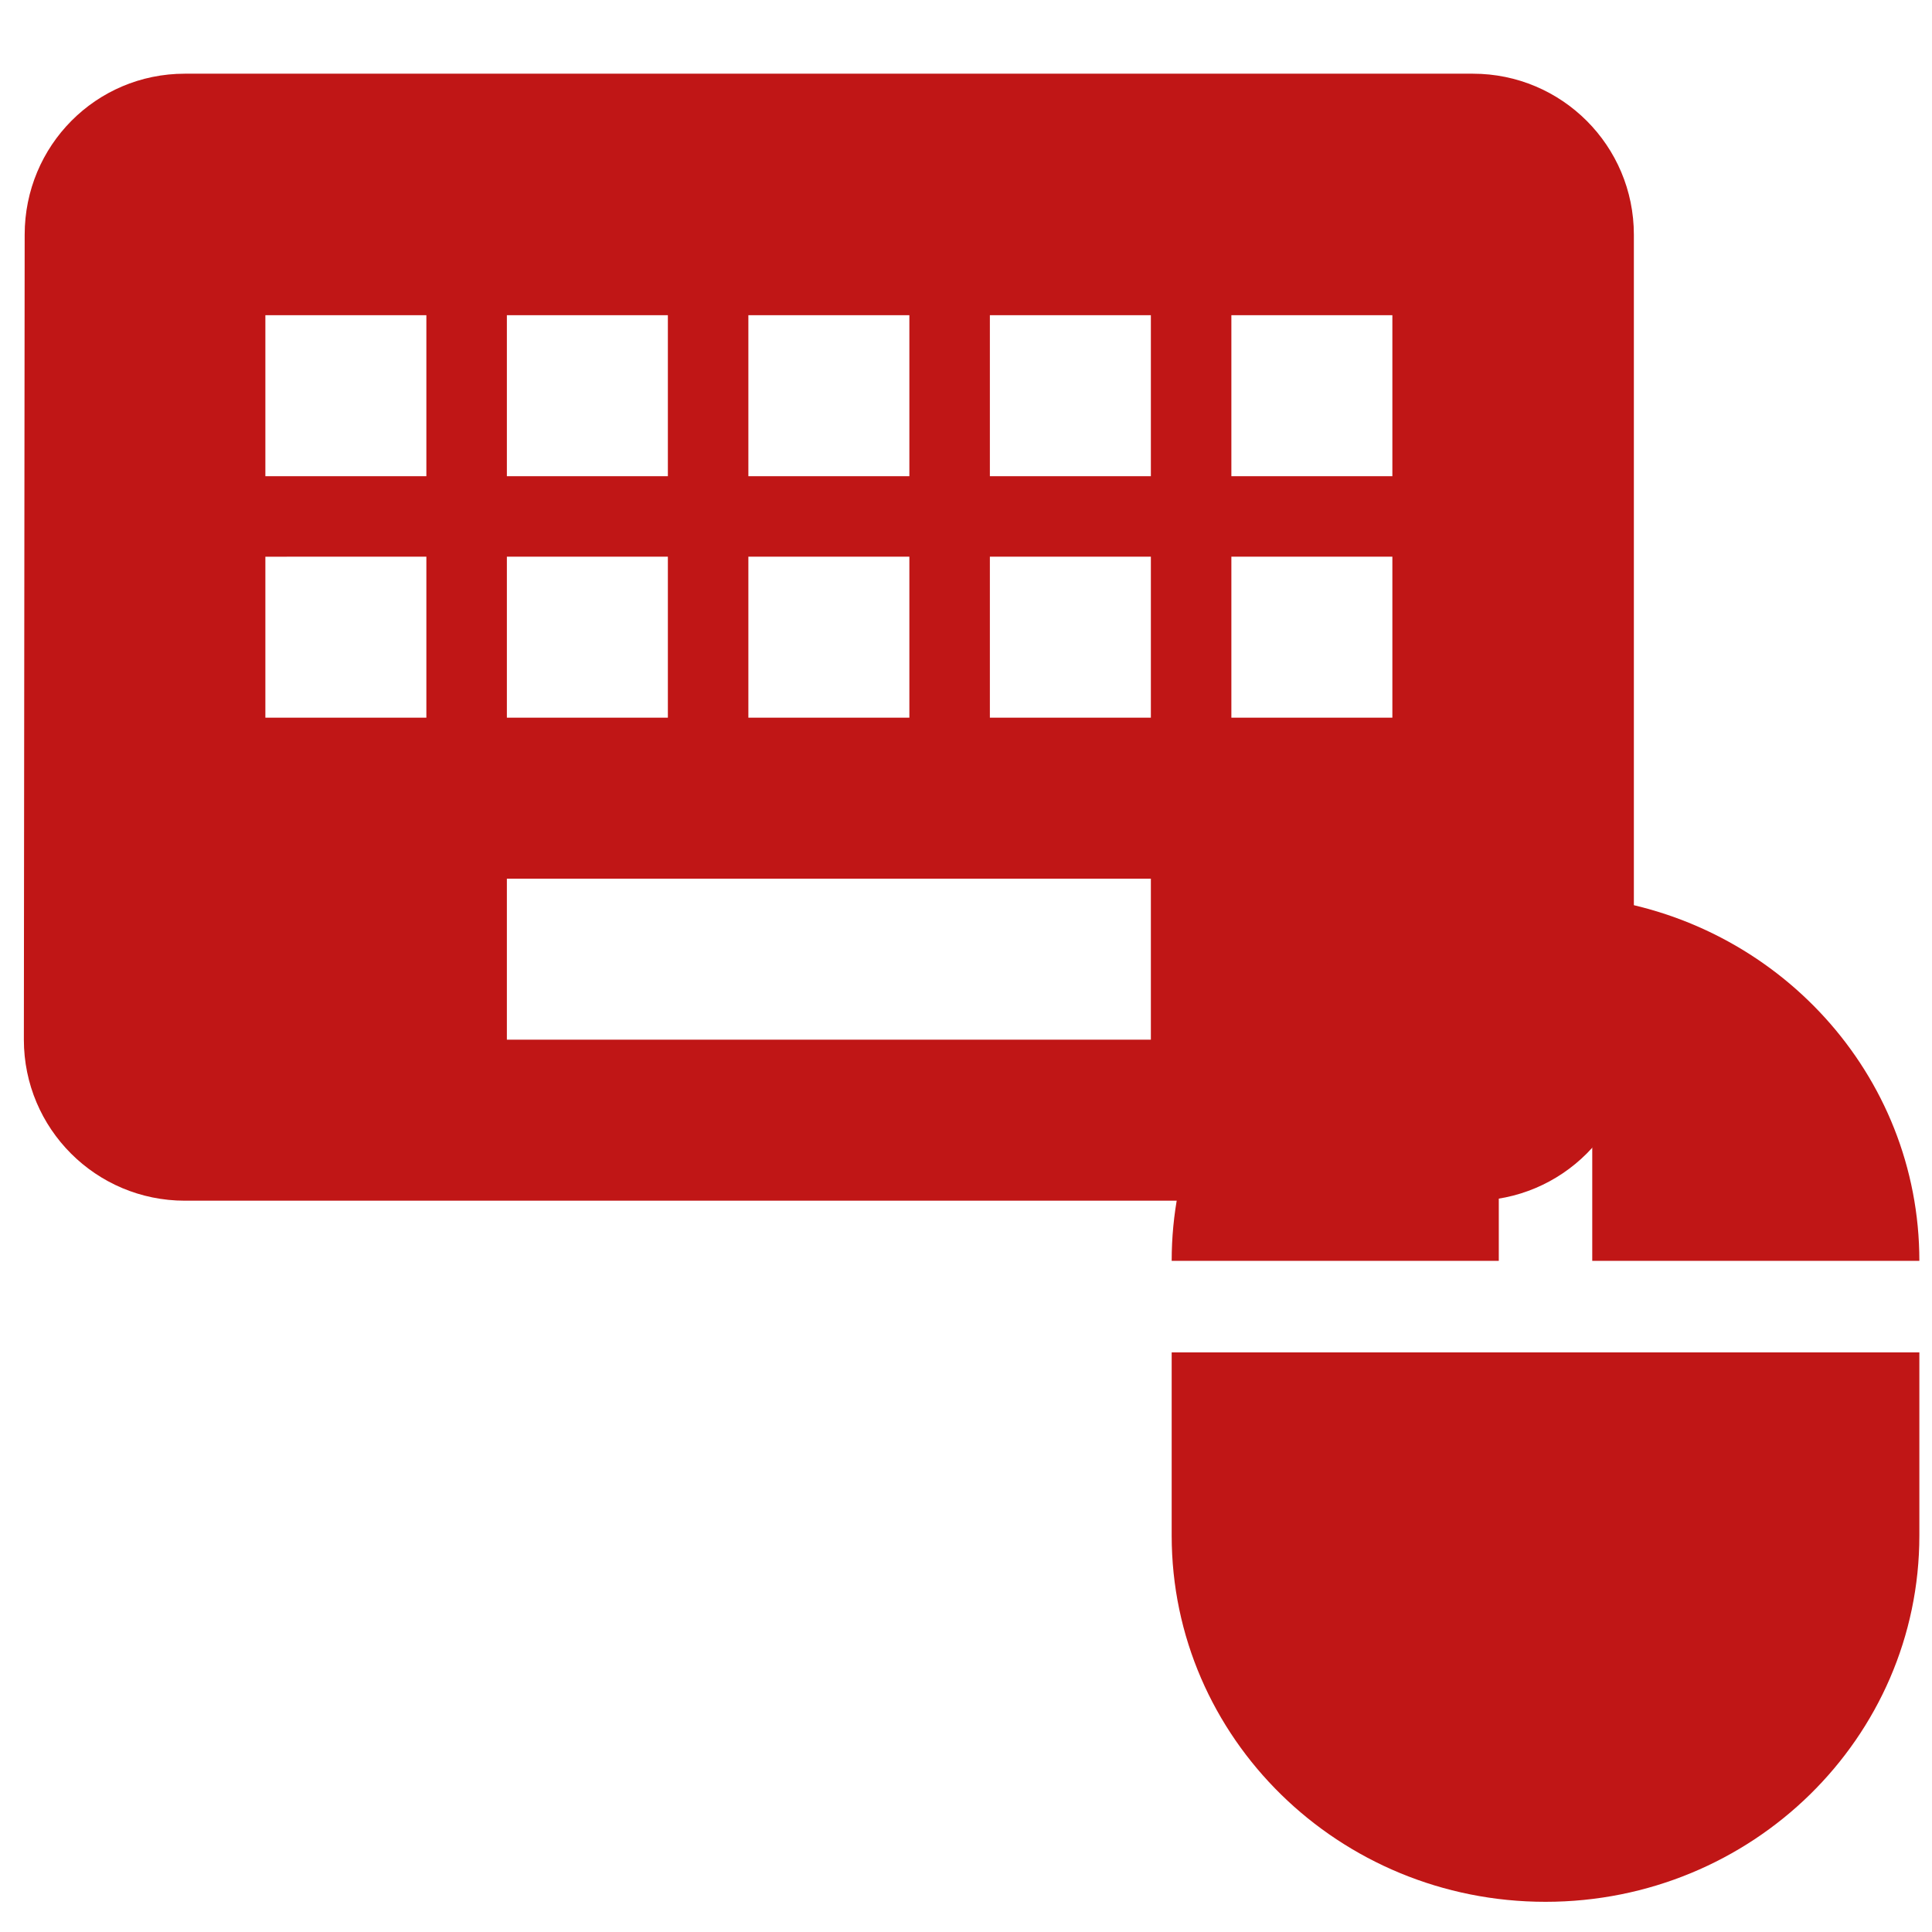 <?xml version="1.0" encoding="UTF-8" standalone="no"?>
<svg
   xmlns:dc="http://purl.org/dc/elements/1.1/"
   xmlns:cc="http://creativecommons.org/ns#"
   xmlns:rdf="http://www.w3.org/1999/02/22-rdf-syntax-ns#"
   xmlns:svg="http://www.w3.org/2000/svg"
   xmlns="http://www.w3.org/2000/svg"
   xmlns:sodipodi="http://sodipodi.sourceforge.net/DTD/sodipodi-0.dtd"
   xmlns:inkscape="http://www.inkscape.org/namespaces/inkscape"
   fill="#c01616"
   height="48"
   viewBox="0 0 48 48"
   width="48"
   version="1.1"
   id="svg4"
   sodipodi:docname="preferences-behavior.svg"
   inkscape:version="0.92.3 (2405546, 2018-03-11)">
  <defs
     id="defs8" />
  <sodipodi:namedview
     pagecolor="#c01616"
     bordercolor="#c01616"
     borderopacity="1"
     objecttolerance="10"
     gridtolerance="10"
     guidetolerance="10"
     inkscape:pageopacity="0"
     inkscape:pageshadow="2"
     inkscape:window-width="1324"
     inkscape:window-height="745"
     id="namedview6"
     showgrid="false"
     inkscape:zoom="4.9166667"
     inkscape:cx="2.6440678"
     inkscape:cy="24"
     inkscape:window-x="38"
     inkscape:window-y="0"
     inkscape:window-maximized="1"
     inkscape:current-layer="svg4" />
  <path
     d="M 36.593,1.831 H 4.593 c -2.21,0 -3.98,1.79 -3.98,4 l -0.02,20 c 0,2.21 1.79,4 4,4 H 36.593 c 2.21,0 4,-1.79 4,-4 V 5.831 c 0,-2.21 -1.79,-4 -4,-4 z m -18,6 h 4 v 4 h -4 z m 0,6 h 4 v 4 h -4 z m -6,-6 h 4 v 4 h -4 z m 0,6 h 4 v 4 h -4 z m -2,4 H 6.593 v -4 H 10.593 Z m 0,-6 H 6.593 V 7.831 H 10.593 Z m 18,14 h -16 v -4 h 16 z m 0,-8 h -4 v -4 h 4 z m 0,-6 h -4 V 7.831 h 4 z m 6,6 h -4 v -4 h 4 z m 0,-6 h -4 V 7.831 h 4 z"
     id="path2"
     inkscape:connector-curvature="0" />
  <path
     inkscape:connector-curvature="0"
     d="m 39.559,22.305 v 9.02 h 8.127 c 0,-4.641 -3.547,-8.463 -8.127,-9.02 z M 29.11,38.15 c 0,5.028 4.156,9.1 9.288,9.1 5.132,0 9.288,-4.072 9.288,-9.1 V 33.6 H 29.11 Z m 8.127,-15.845 c -4.58,0.557 -8.127,4.379 -8.127,9.02 h 8.127 z"
     id="path2-3"
     style="stroke-width:0.575" />
</svg>
